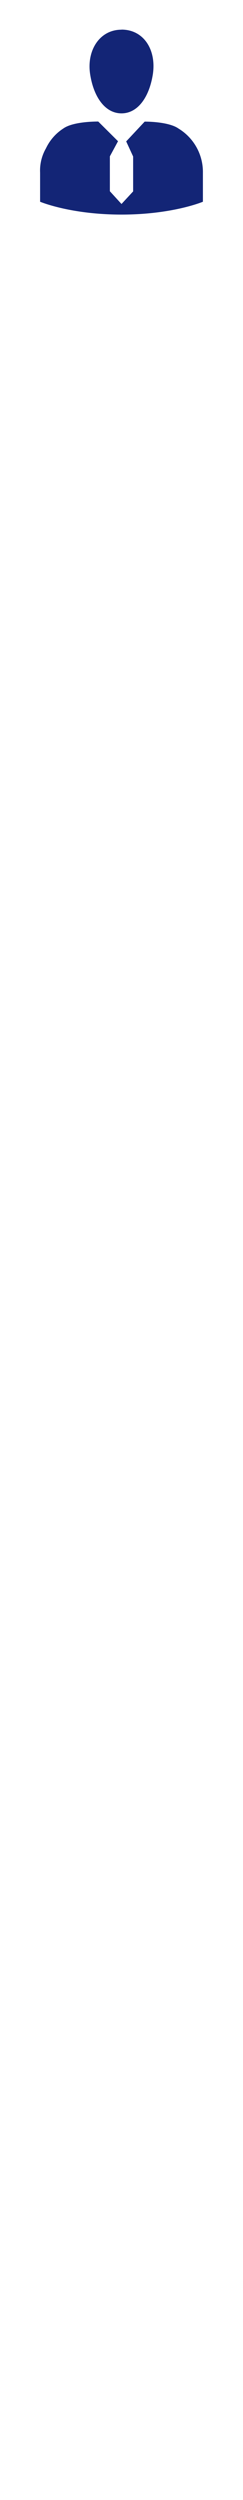 <svg width="28" height="288" xmlns="http://www.w3.org/2000/svg">
  <path
    d="M23.38 23.24V19.9a5.85 5.85 0 00-2.81-5.09c-.94-.67-2.95-.8-3.9-.8l-2.13 2.28.8 1.74v4.02L14 23.5l-1.34-1.47v-4.02l.94-1.74L11.32 14c-1.07 0-3.08.13-4.02.8a5.53 5.53 0 00-2 2.28 5.15 5.15 0 00-.68 2.81v3.35s3.49 1.48 9.38 1.48c5.9 0 9.38-1.48 9.38-1.48zM14 3.42c-2.54 0-4.02 2.41-3.62 5.09.4 2.68 1.74 4.55 3.62 4.55 1.88 0 3.21-1.87 3.62-4.55.4-2.81-1.08-5.1-3.62-5.1z"
    fill="#132576"/>
</svg>
